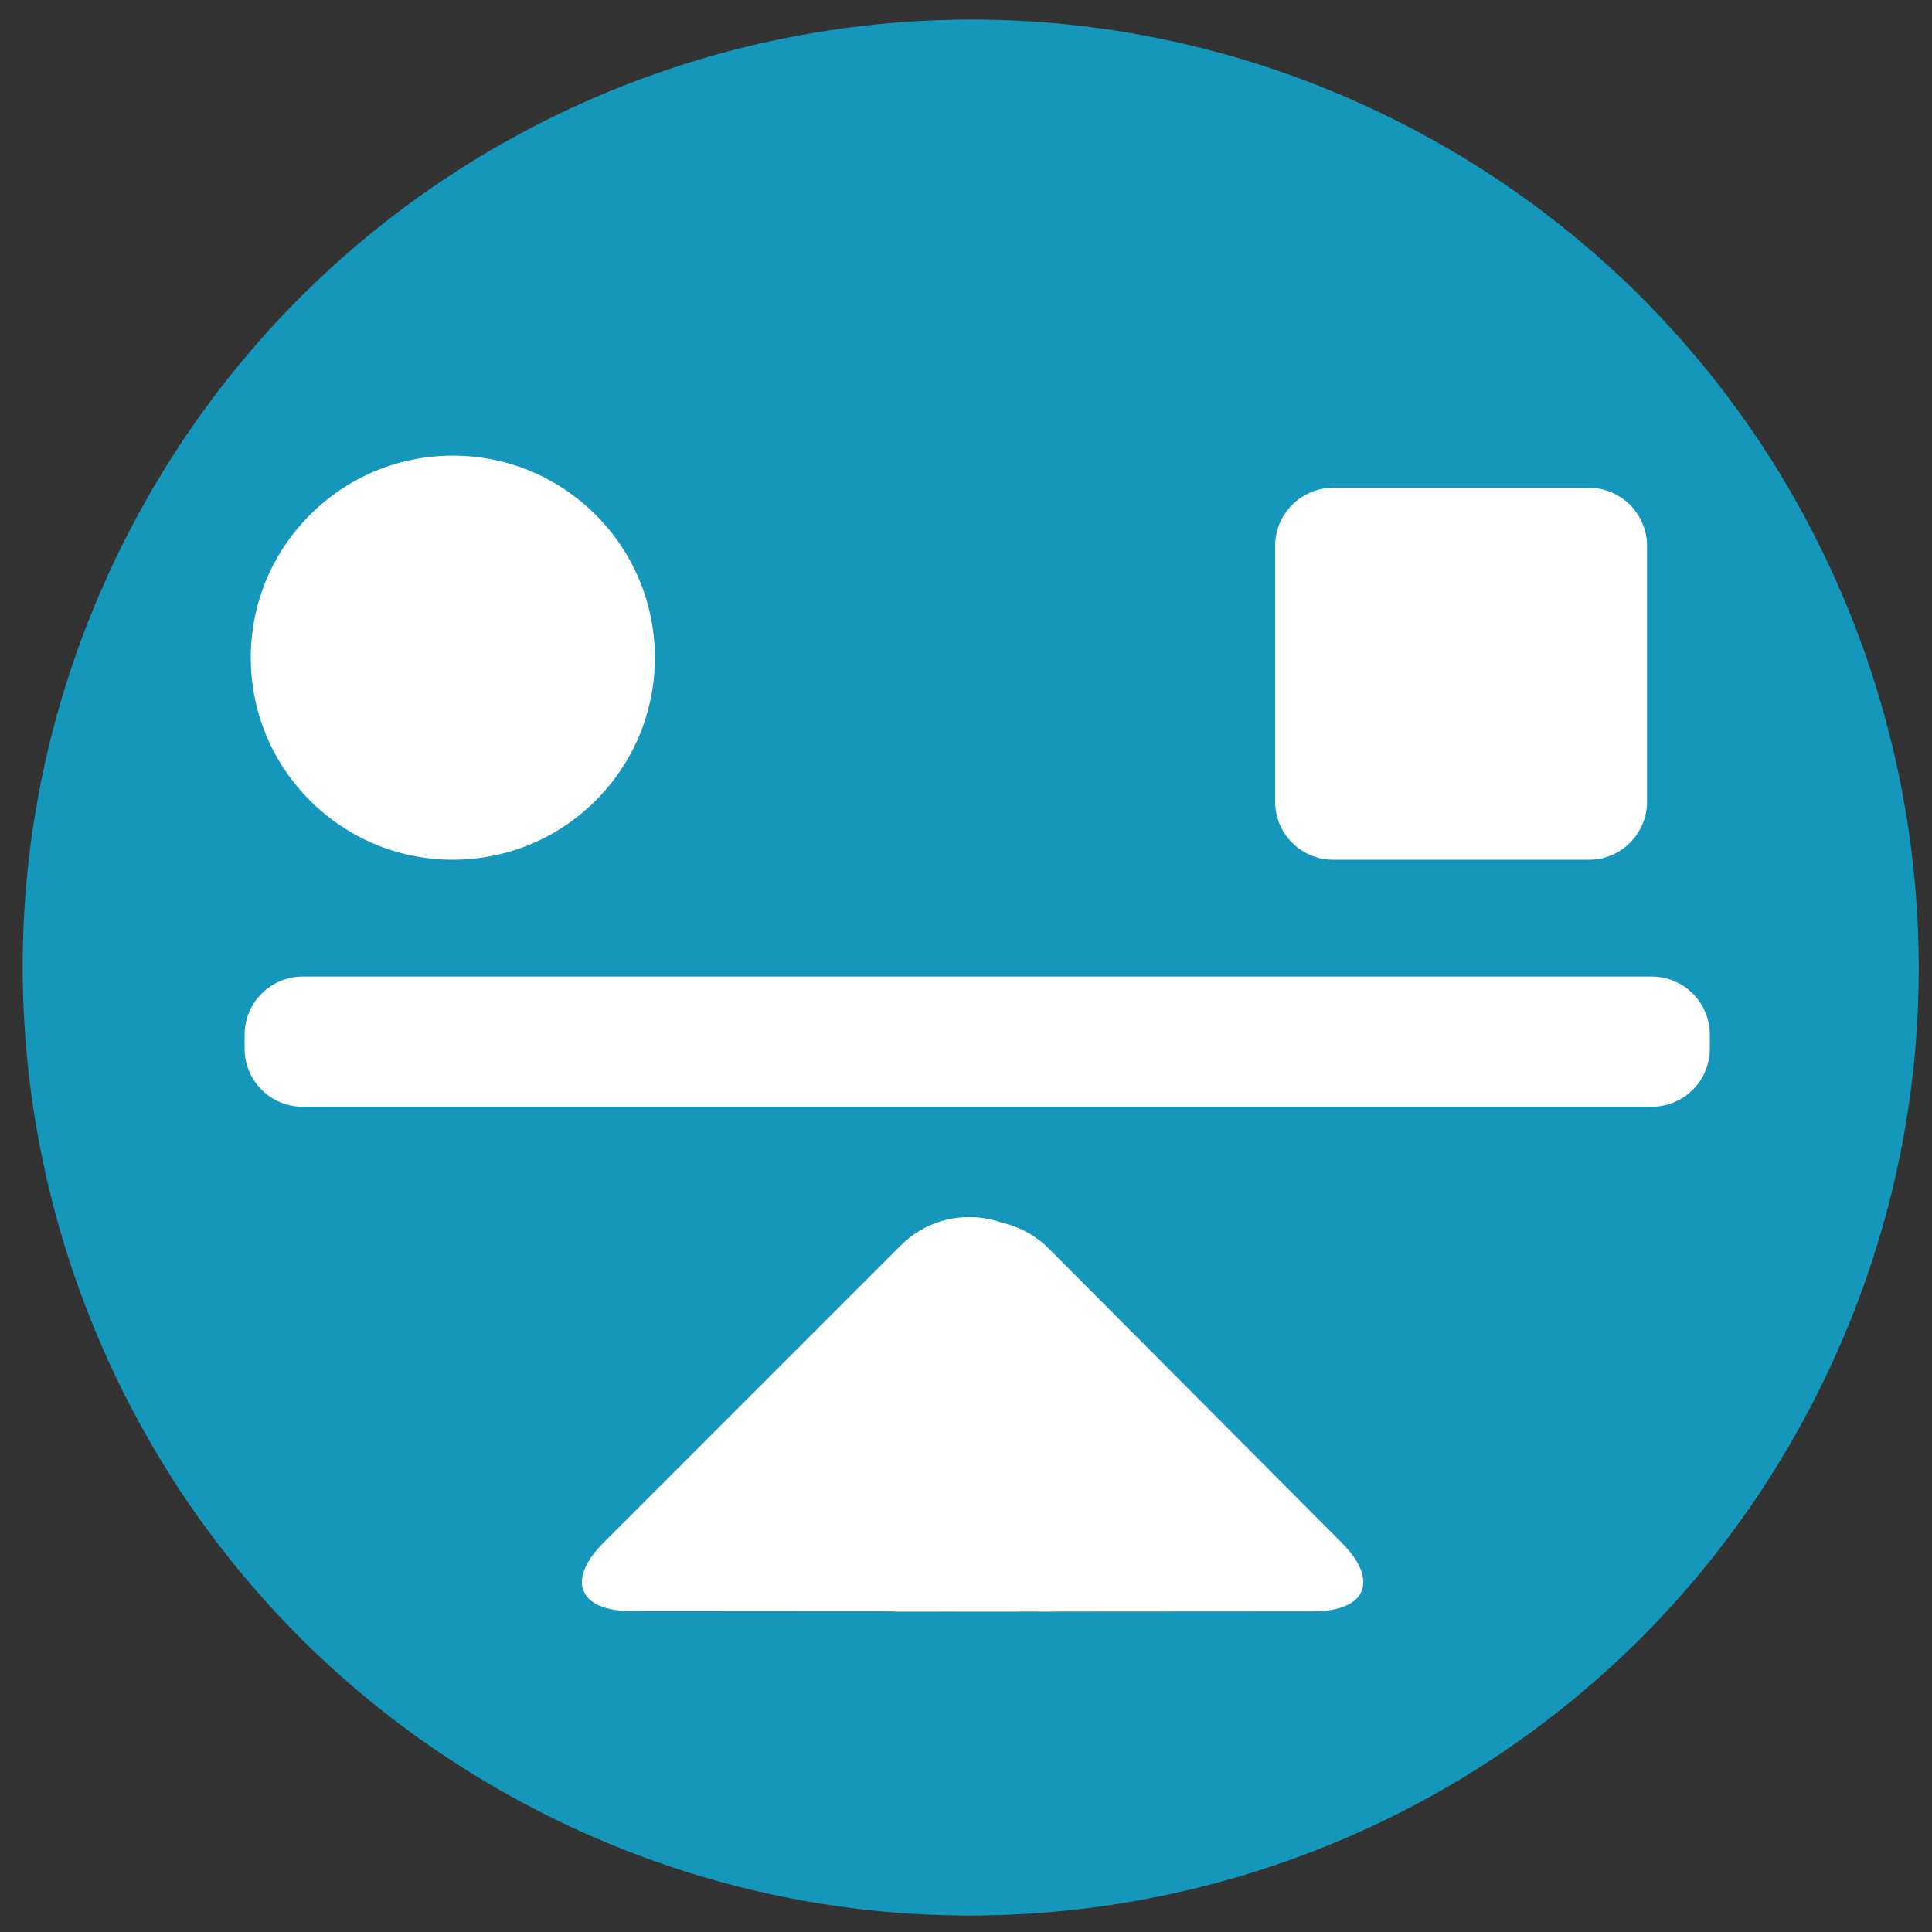 <?xml version="1.0" encoding="utf-8"?>
<!-- Generator: Adobe Illustrator 17.0.0, SVG Export Plug-In . SVG Version: 6.00 Build 0)  -->
<!DOCTYPE svg PUBLIC "-//W3C//DTD SVG 1.1//EN" "http://www.w3.org/Graphics/SVG/1.1/DTD/svg11.dtd">
<svg version="1.1" id="Layer_1" xmlns="http://www.w3.org/2000/svg" xmlns:xlink="http://www.w3.org/1999/xlink" x="0px" y="0px"
	 width="100px" height="100px" viewBox="0 0 100 100" enable-background="new 0 0 100 100" xml:space="preserve">
<rect x="0" y="0" width="100" height="100" fill="#333333" stroke="none"/>
<path fill="#1597BB" d="M72.901,6.563c24.032,12.513,33.371,42.139,20.858,66.171S51.62,106.105,27.588,93.592
	C3.566,81.085-5.777,51.477,6.716,27.448C19.227,3.406,48.857-5.944,72.901,6.563L72.901,6.563L72.901,6.563z"/>
<g>
	<path fill="#FFFFFF" d="M55.964,66.714C57.909,68.659,59.5,72.5,59.5,75.25v3.16c0,2.75-2.25,4.999-5,4.997l-21.8-0.014
		c-2.75-0.002-3.409-1.594-1.464-3.539l15.399-15.399c1.945-1.945,5.127-1.945,7.071,0L55.964,66.714z"/>
</g>
<g>
	<path fill="#FFFFFF" d="M45.062,66.808c-1.941,1.949-3.528,5.793-3.528,8.543v3.068c0,2.75,2.25,4.999,5,4.997l21.446-0.014
		c2.75-0.002,3.412-1.597,1.472-3.546L54.288,64.63c-1.941-1.949-5.116-1.949-7.056,0L45.062,66.808z"/>
</g>
<g>
	<path fill="#FFFFFF" d="M88.5,54.285c0,1.65-1.35,3-3,3H15.661c-1.65,0-3-1.35-3-3v-0.737c0-1.65,1.35-3,3-3H85.5
		c1.65,0,3,1.35,3,3V54.285z"/>
</g>
<g>
	<path fill="#FFFFFF" d="M85.25,41.5c0,1.65-1.35,3-3,3H69c-1.65,0-3-1.35-3-3V28.25c0-1.65,1.35-3,3-3h13.25c1.65,0,3,1.35,3,3
		V41.5z"/>
</g>
<circle fill="#FFFFFF" cx="23.438" cy="34.042" r="10.458"/>
</svg>
